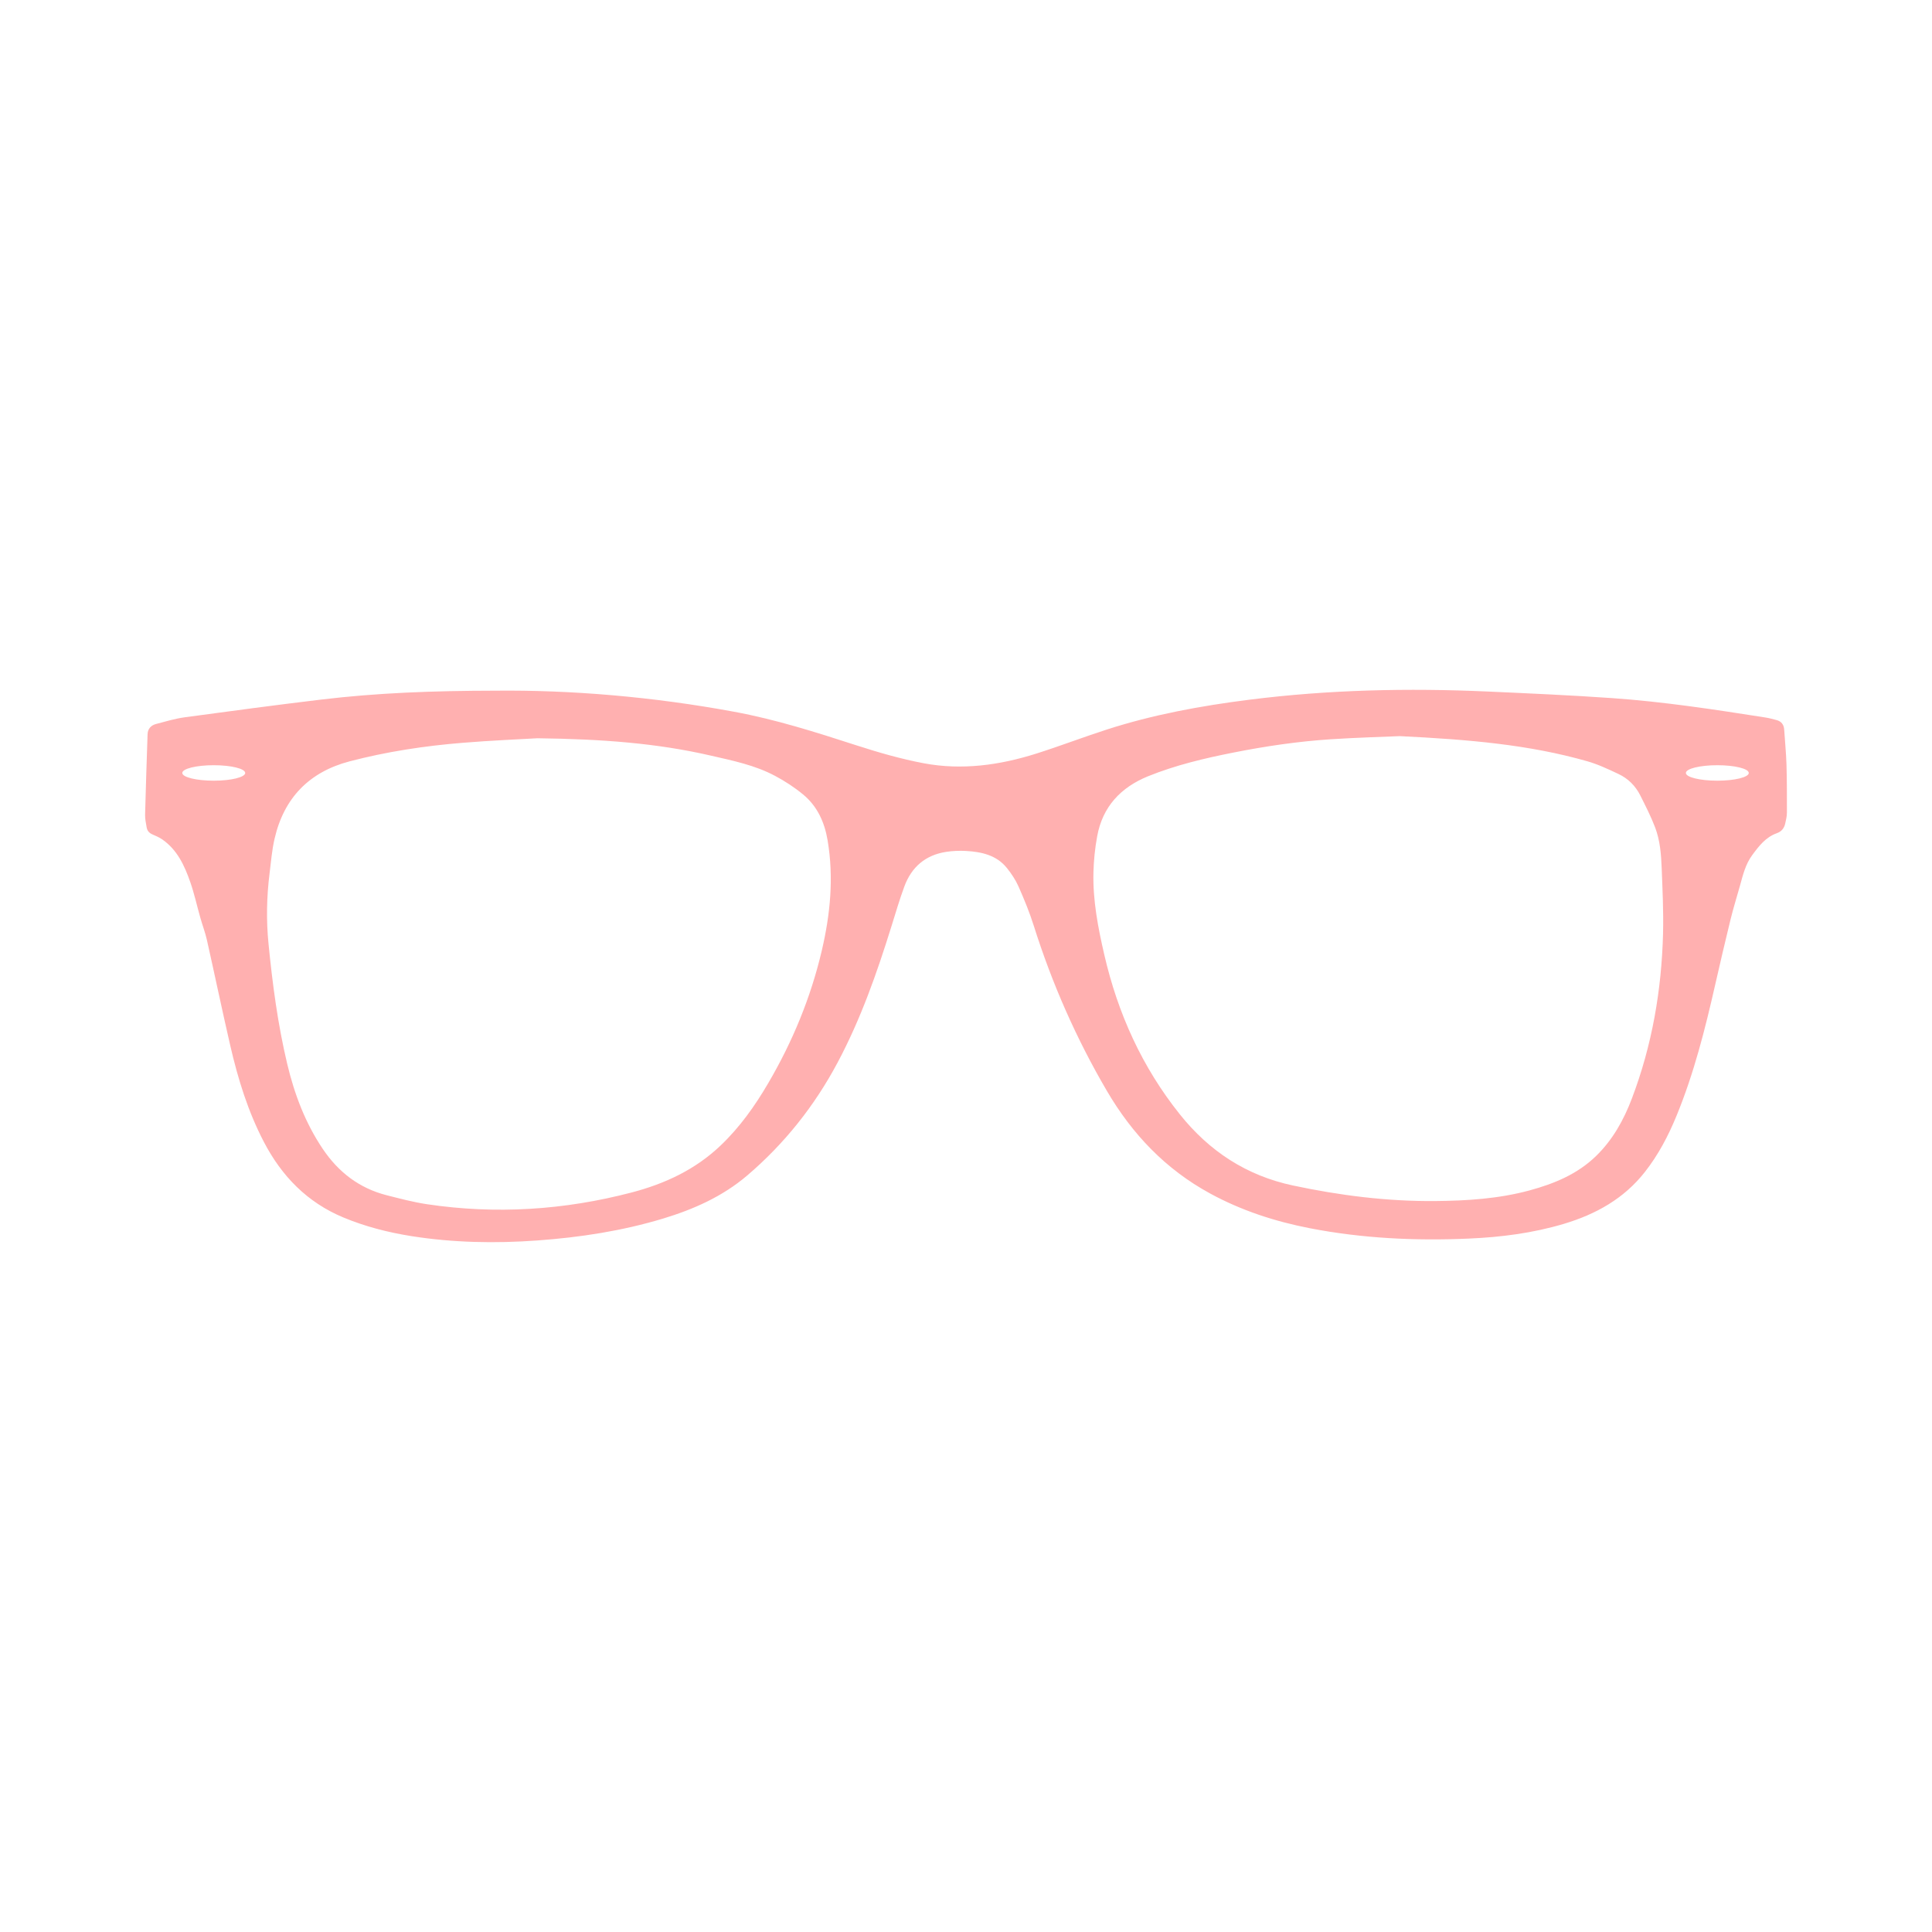 <?xml version="1.0" standalone="no"?><!DOCTYPE svg PUBLIC "-//W3C//DTD SVG 1.1//EN" "http://www.w3.org/Graphics/SVG/1.1/DTD/svg11.dtd"><svg t="1674889419571" class="icon" viewBox="0 0 1024 1024" version="1.1" xmlns="http://www.w3.org/2000/svg" p-id="4874" xmlns:xlink="http://www.w3.org/1999/xlink" width="200" height="200"><path d="M945.667 386.803c-0.177-2.764-1.505-4.499-4.173-5.185-1.883-0.483-3.752-1.015-5.648-1.311-27.119-4.258-54.27-8.415-81.662-10.312-21.879-1.524-43.785-2.489-65.713-3.475-42.203-1.888-84.317-0.966-126.284 4.341-25.644 3.242-51.025 7.883-75.684 15.852-12.462 4.028-24.708 8.728-37.189 12.689-19.47 6.164-39.448 8.94-59.658 5.149-12.15-2.28-24.134-5.755-35.915-9.568-21.32-6.897-42.625-13.693-64.74-17.758-42.999-7.945-86.327-11.586-126.724-11.153-32.932 0.051-62.513 1.173-91.96 4.706-24.154 2.901-48.272 6.126-72.395 9.397-5.127 0.708-10.137 2.215-15.156 3.537-2.685 0.704-4.461 2.489-4.55 5.476-0.465 14.246-0.962 28.488-1.32 42.749-0.049 2.144 0.474 4.307 0.803 6.45 0.273 1.811 1.26 3.065 2.996 3.826 1.841 0.803 3.733 1.61 5.369 2.743 7.92 5.519 11.736 13.87 14.77 22.54 2.164 6.197 3.562 12.651 5.355 18.969 1.115 3.941 2.589 7.789 3.479 11.765 4.181 18.598 8.073 37.282 12.356 55.855 4.083 17.716 9.406 35.039 17.88 51.25 9.462 18.112 22.955 31.985 42.107 39.958 11.594 4.827 23.651 7.906 36.015 9.873 22.157 3.503 44.443 3.932 66.795 2.309 22.627-1.634 44.971-5.06 66.741-11.639 16.16-4.899 31.436-11.71 44.41-22.75 19.797-16.878 35.737-36.922 47.976-59.912 12.232-22.959 20.813-47.372 28.508-72.122 2.222-7.104 4.307-14.254 6.881-21.229 3.8-10.274 11.158-16.626 22.122-18.311 3.488-0.544 7.104-0.69 10.641-0.483 8.225 0.483 16.135 2.219 21.621 9.086 2.389 2.988 4.599 6.298 6.136 9.791 3.001 6.804 5.848 13.717 8.074 20.788 9.664 30.592 22.486 59.74 38.696 87.428 13.443 23.007 31.175 41.592 54.689 54.416 16.621 9.072 34.405 14.849 52.924 18.454 27.854 5.403 55.985 6.73 84.263 5.484 17.097-0.738 33.996-2.914 50.435-7.828 16.868-5.06 31.699-13.28 42.787-27.358 7.174-9.089 12.493-19.229 16.866-29.886 9.223-22.465 15.148-45.898 20.501-69.508 2.624-11.548 5.324-23.084 8.141-34.596 1.474-6.016 3.326-11.932 4.994-17.892 1.556-5.585 2.879-11.249 6.418-16.08 3.553-4.853 7.188-9.609 13.117-11.716 2.589-0.924 3.899-2.725 4.454-5.182 0.425-1.897 0.885-3.832 0.885-5.739 0.016-8.522 0.016-17.046-0.228-25.552C946.682 399.009 946.047 392.92 945.667 386.803M113.304 413.779c-9.221 0-16.688-1.83-16.688-4.09 0-2.28 7.467-4.112 16.688-4.112 9.201 0 16.66 1.836 16.66 4.112C129.963 411.944 122.505 413.779 113.304 413.779M435.548 503.903c-5.844 24.881-15.483 48.198-28.384 70.222-7.04 12.035-15.032 23.3-25.17 32.962-13.377 12.772-29.481 20.304-47.157 24.939-35.789 9.365-71.984 11.707-108.599 6.222-7.172-1.082-14.246-2.962-21.303-4.747-14.534-3.733-25.561-12.198-33.949-24.675-9.272-13.82-14.963-29.004-18.781-45.034-4.978-20.926-7.778-42.197-9.888-63.578-1.237-12.406-0.999-24.758 0.534-37.097 0.77-6.205 1.269-12.509 2.676-18.586 4.978-21.612 18.341-35.383 39.824-41.018 19.635-5.14 39.637-8.17 59.824-9.809 14.978-1.228 29.993-1.849 39.686-2.415 34.459 0.434 63.395 2.631 91.86 9.194 11.628 2.663 23.403 5.06 34.039 10.728 5.231 2.78 10.309 6.089 14.874 9.855 7.542 6.218 11.39 14.691 13.001 24.267 3.352 19.763 1.445 39.245-3.084 58.57M881.448 494.679c-0.753 30.041-5.813 59.372-16.523 87.566-4.322 11.414-10.203 21.963-19.043 30.526-9.86 9.559-22.124 14.62-35.158 18.158-16.374 4.437-33.128 5.503-49.99 5.648-25.467 0.229-50.552-2.947-75.423-8.237-24.646-5.236-44.297-18.14-59.932-37.674-20.043-25.055-32.883-53.484-40.069-84.601-3.326-14.374-6.128-28.84-5.764-43.685 0.161-6.389 0.818-12.84 1.98-19.136 2.863-15.686 12.493-25.927 27-31.824 14.575-5.894 29.821-9.498 45.193-12.544 17.113-3.395 34.372-5.933 51.779-7.059 13.593-0.882 27.218-1.252 36.434-1.652 36.466 1.785 68.348 4.47 99.344 13.313 5.703 1.62 11.153 4.216 16.538 6.746 5.111 2.39 9.039 6.306 11.577 11.374 2.802 5.607 5.683 11.219 7.896 17.055 2.583 6.843 3.159 14.18 3.436 21.441 0.442 11.523 1.017 23.072 0.719 34.58M910.219 413.779c-9.201 0-16.668-1.83-16.668-4.09 0-2.28 7.466-4.112 16.668-4.112 9.202 0 16.667 1.836 16.667 4.112C926.886 411.944 919.42 413.779 910.219 413.779L910.219 413.779z" fill="#ffb0b0" p-id="4875"></path></svg>